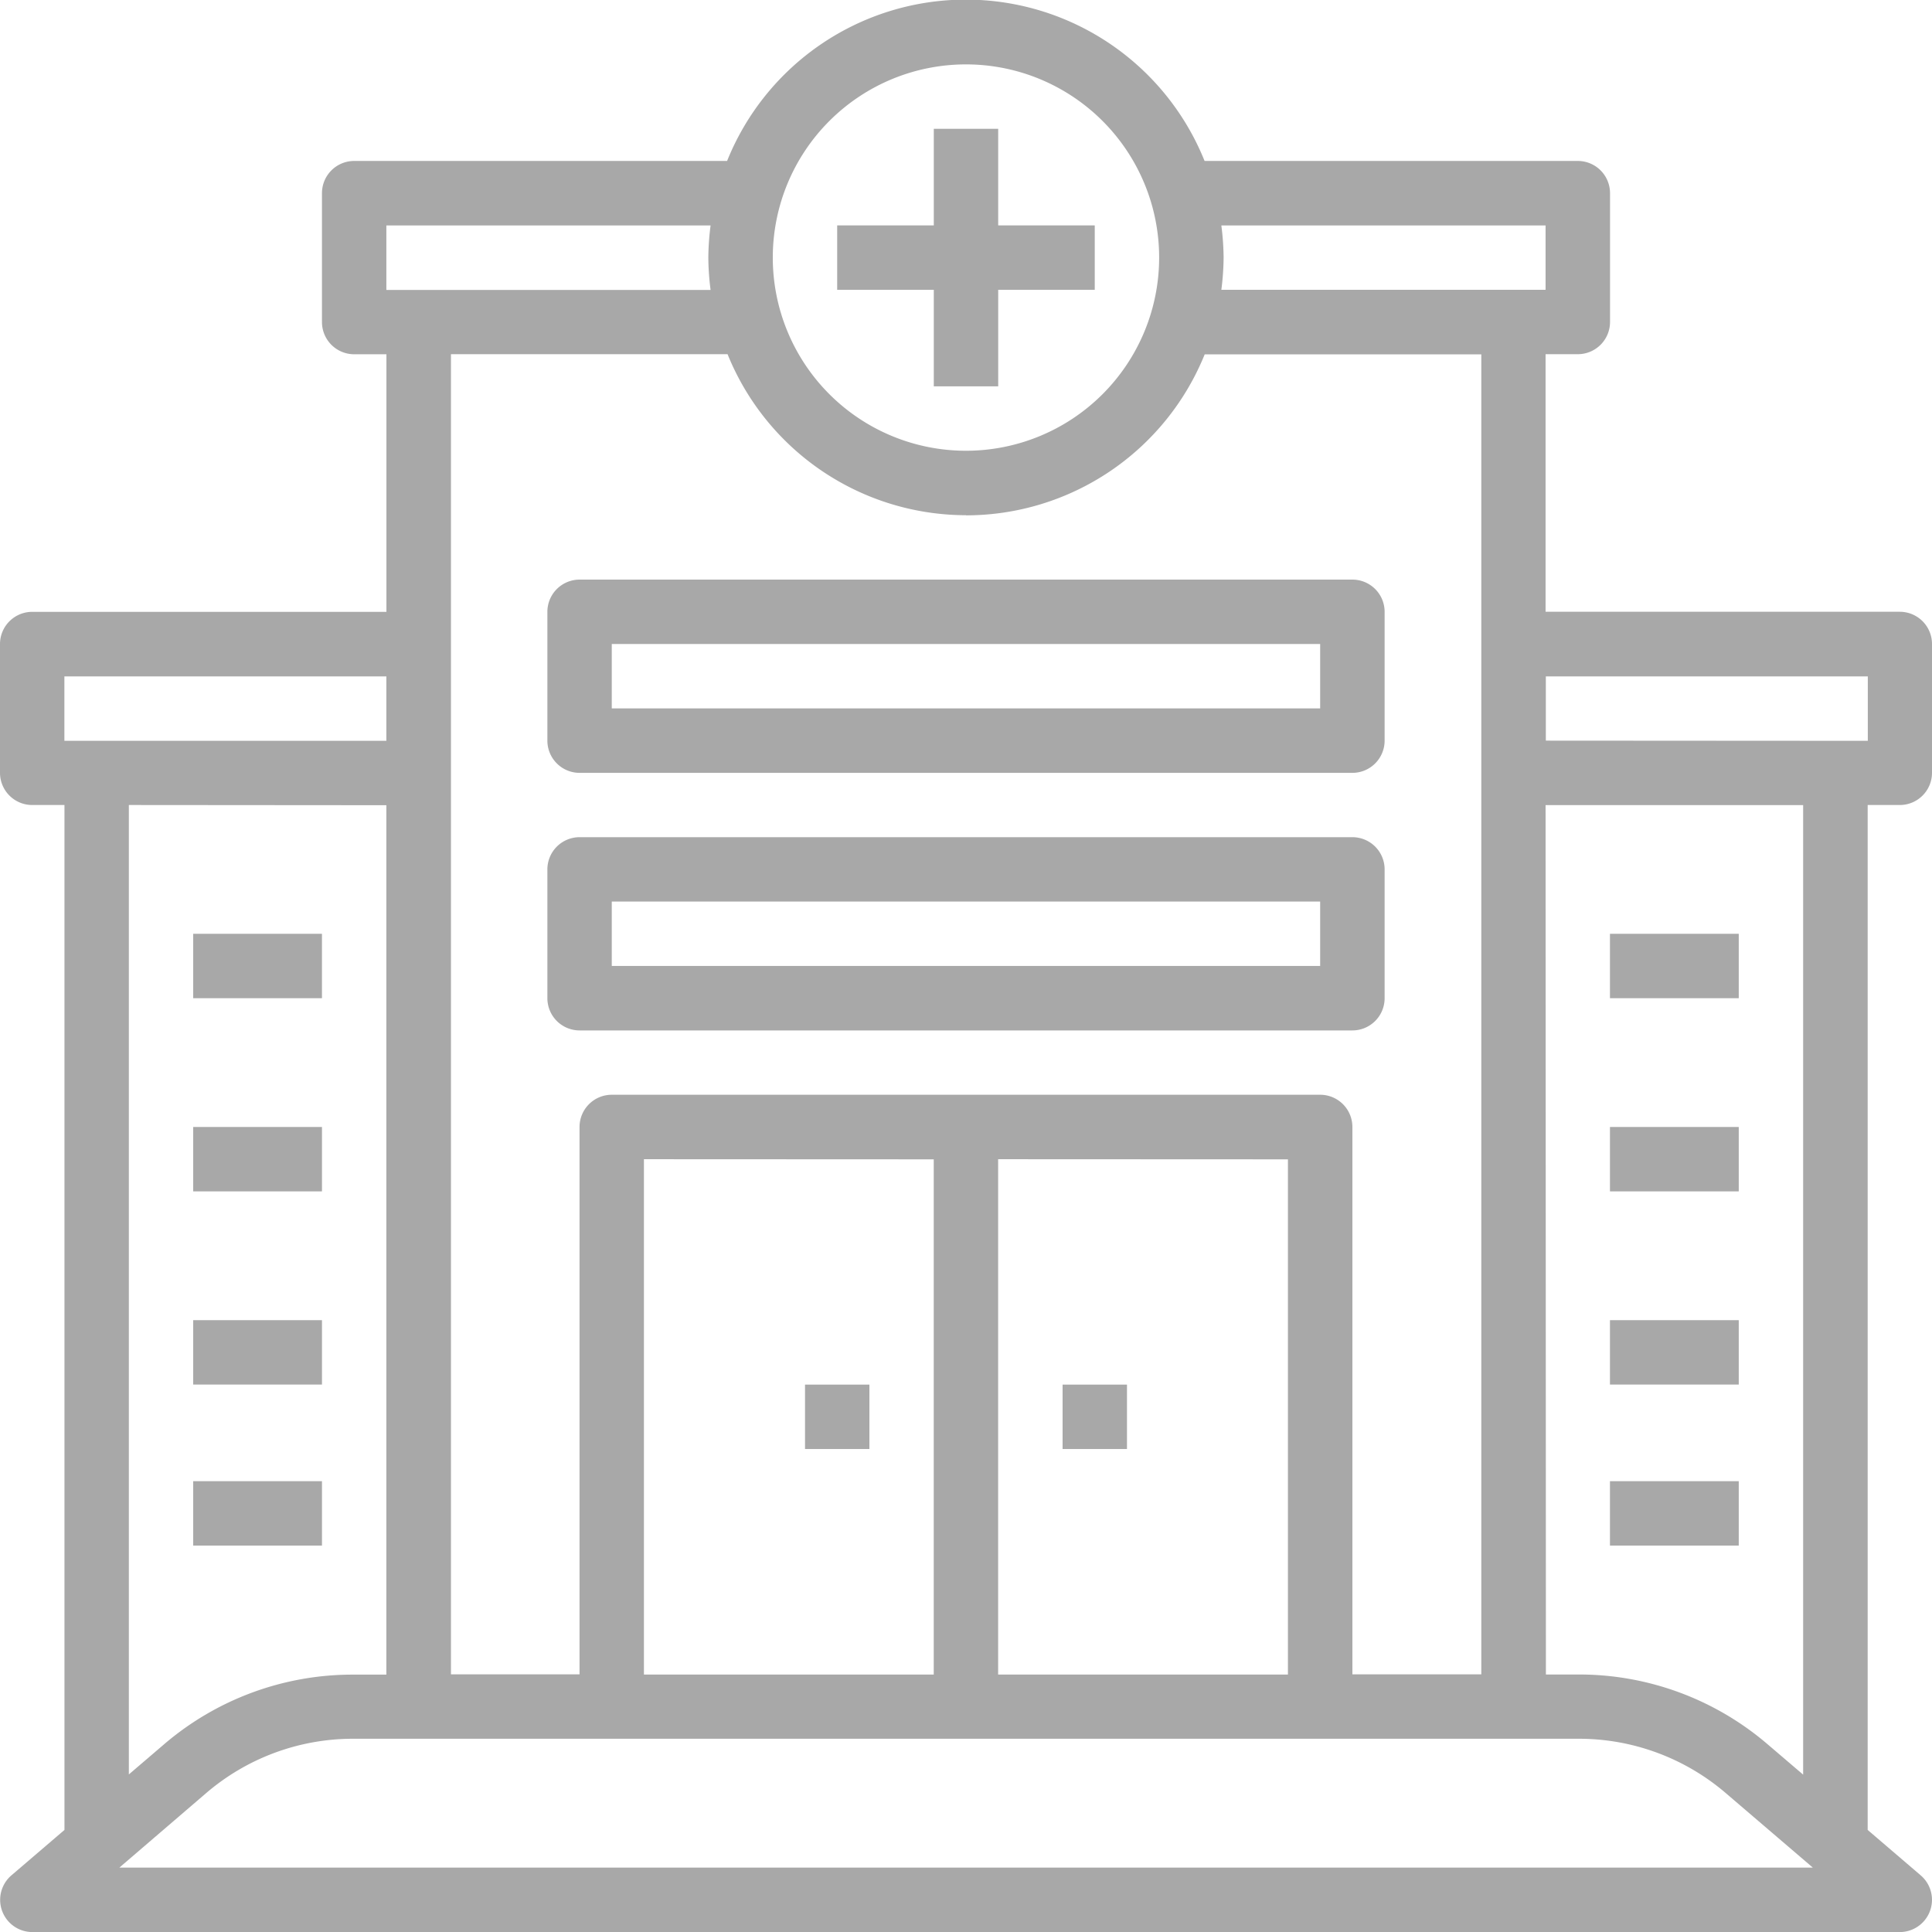 <svg xmlns="http://www.w3.org/2000/svg" width="29.133" height="29.133" viewBox="0 0 29.133 29.133"><defs><style>.a{fill:#a8a8a8;}</style></defs><g transform="translate(-2 -2)"><path class="a" d="M30.647,14.139a.486.486,0,0,0,.486-.486V11.711a.486.486,0,0,0-.486-.486H25.306V7.341h.486a.486.486,0,0,0,.486-.486V4.913a.486.486,0,0,0-.486-.486H20.164a3.88,3.88,0,0,0-7.2,0H7.341a.486.486,0,0,0-.486.486V6.856a.486.486,0,0,0,.486.486h.486v3.884H2.485A.486.486,0,0,0,2,11.711v1.942a.486.486,0,0,0,.486.486h.486V29.594l-.8.685a.486.486,0,0,0,.316.855H30.647a.486.486,0,0,0,.316-.855l-.8-.685V14.139ZM20.417,5.4h4.889V6.37H20.417a4.01,4.01,0,0,0,.034-.486A4.009,4.009,0,0,0,20.417,5.4Zm4.889,8.74H29.19v14.62l-.534-.456a4.37,4.37,0,0,0-2.845-1.054h-.5ZM16.566,2.971a2.913,2.913,0,1,1-2.913,2.913A2.913,2.913,0,0,1,16.566,2.971Zm0,6.8a3.884,3.884,0,0,0,3.6-2.428h4.171V27.248H22.393V18.994a.486.486,0,0,0-.486-.486H11.225a.486.486,0,0,0-.486.486v8.254H8.8V7.341h4.171A3.884,3.884,0,0,0,16.566,9.769Zm4.855,9.711v7.769h-4.37V19.48Zm-5.341,0v7.769h-4.37V19.48ZM7.826,5.4h4.889a4.01,4.01,0,0,0-.034.486,4.01,4.01,0,0,0,.034.486H7.826ZM2.971,12.2H7.826v.971H2.971Zm4.855,1.942v13.11h-.5A4.37,4.37,0,0,0,4.477,28.3l-.534.457V14.139ZM3.8,30.162,5.107,29.04a3.4,3.4,0,0,1,2.214-.821h18.49a3.4,3.4,0,0,1,2.214.821l1.311,1.122Zm21.51-16.994V12.2h4.855v.971Z"/><path class="a" d="M8,31H9.942v.971H8Z" transform="translate(-3.087 -14.919)"/><path class="a" d="M8,37H9.942v.971H8Z" transform="translate(-3.087 -18.006)"/><path class="a" d="M8,43H9.942v.971H8Z" transform="translate(-3.087 -21.093)"/><path class="a" d="M8,48H9.942v.971H8Z" transform="translate(-3.087 -23.665)"/><path class="a" d="M52,31h1.942v.971H52Z" transform="translate(-25.723 -14.919)"/><path class="a" d="M52,37h1.942v.971H52Z" transform="translate(-25.723 -18.006)"/><path class="a" d="M52,43h1.942v.971H52Z" transform="translate(-25.723 -21.093)"/><path class="a" d="M52,48h1.942v.971H52Z" transform="translate(-25.723 -23.665)"/><path class="a" d="M35,45h.971v.971H35Z" transform="translate(-16.977 -22.121)"/><path class="a" d="M27,45h.971v.971H27Z" transform="translate(-12.861 -22.121)"/><path class="a" d="M31.884,7.457v.971H30.428V9.884h-.971V8.428H28V7.457h1.457V6h.971V7.457Z" transform="translate(-13.376 -2.058)"/><path class="a" d="M31.139,20H19.486a.486.486,0,0,0-.486.486v1.942a.486.486,0,0,0,.486.486H31.139a.486.486,0,0,0,.486-.486V20.486A.486.486,0,0,0,31.139,20Zm-.486,1.942H19.971v-.971H30.653Z" transform="translate(-8.746 -9.26)"/><path class="a" d="M31.139,28H19.486a.486.486,0,0,0-.486.486v1.942a.486.486,0,0,0,.486.486H31.139a.486.486,0,0,0,.486-.486V28.486A.486.486,0,0,0,31.139,28Zm-.486,1.942H19.971v-.971H30.653Z" transform="translate(-8.746 -13.376)"/></g></svg>